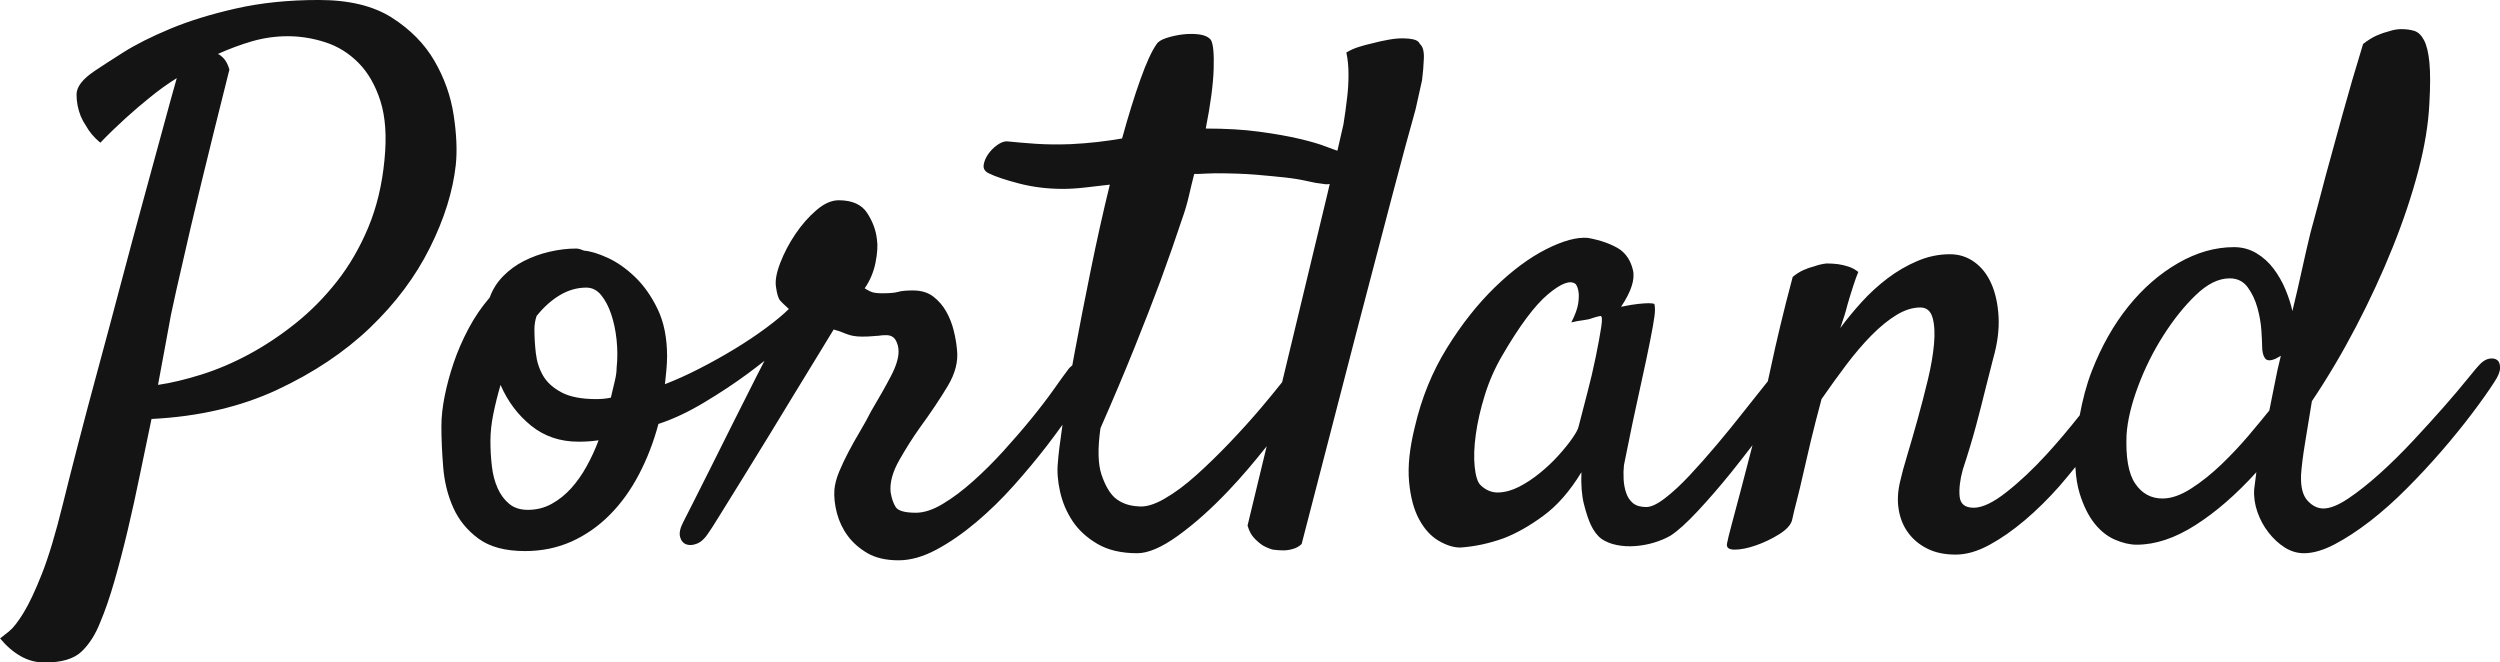 <svg 
 xmlns="http://www.w3.org/2000/svg"
 xmlns:xlink="http://www.w3.org/1999/xlink"
 width="117px" height="31px">
<path fill-rule="evenodd"  fill="rgb(20, 20, 20)"
 d="M116.733,17.881 C116.463,18.302 116.114,18.794 115.687,19.358 C115.260,19.924 114.787,20.506 114.270,21.104 C113.752,21.702 113.207,22.290 112.633,22.865 C112.059,23.441 111.486,23.952 110.912,24.395 C110.338,24.837 109.787,25.198 109.259,25.475 C108.730,25.752 108.251,25.891 107.824,25.891 C107.509,25.891 107.211,25.800 106.930,25.625 C106.648,25.445 106.395,25.214 106.171,24.926 C105.945,24.639 105.771,24.316 105.648,23.963 C105.524,23.607 105.473,23.253 105.496,22.898 C105.518,22.744 105.552,22.478 105.597,22.100 C104.652,23.143 103.701,23.968 102.745,24.576 C101.789,25.187 100.873,25.492 99.995,25.492 C99.680,25.492 99.342,25.412 98.983,25.258 C98.623,25.103 98.302,24.848 98.021,24.494 C97.739,24.140 97.509,23.675 97.329,23.099 C97.216,22.734 97.152,22.315 97.128,21.855 C96.881,22.152 96.649,22.448 96.384,22.748 C95.866,23.335 95.327,23.867 94.764,24.345 C94.202,24.821 93.645,25.209 93.094,25.507 C92.542,25.806 92.019,25.955 91.525,25.955 C91.007,25.955 90.563,25.862 90.192,25.673 C89.821,25.486 89.522,25.236 89.298,24.926 C89.072,24.616 88.926,24.256 88.859,23.845 C88.791,23.436 88.814,22.999 88.926,22.533 C88.994,22.223 89.106,21.808 89.264,21.287 C89.421,20.766 89.584,20.202 89.753,19.591 C89.922,18.983 90.079,18.374 90.226,17.764 C90.372,17.155 90.467,16.601 90.512,16.102 C90.557,15.604 90.535,15.193 90.445,14.872 C90.355,14.551 90.163,14.390 89.871,14.390 C89.511,14.390 89.140,14.507 88.758,14.739 C88.375,14.972 87.987,15.288 87.593,15.686 C87.199,16.085 86.806,16.544 86.412,17.065 C86.018,17.587 85.630,18.125 85.248,18.678 C85.046,19.431 84.877,20.091 84.742,20.655 C84.607,21.220 84.489,21.731 84.387,22.184 C84.286,22.637 84.190,23.037 84.101,23.380 C84.010,23.724 83.932,24.050 83.864,24.361 C83.797,24.582 83.594,24.799 83.257,25.008 C82.919,25.218 82.559,25.391 82.177,25.524 C81.794,25.657 81.463,25.723 81.182,25.723 C80.900,25.723 80.782,25.625 80.827,25.424 C80.850,25.291 80.923,24.992 81.047,24.528 C81.170,24.062 81.317,23.514 81.485,22.882 C81.654,22.250 81.828,21.581 82.008,20.872 C82.012,20.859 82.014,20.847 82.018,20.834 C81.686,21.262 81.359,21.691 81.013,22.118 C80.484,22.770 79.967,23.370 79.460,23.912 C78.954,24.455 78.533,24.837 78.195,25.059 C77.970,25.192 77.711,25.302 77.419,25.391 C77.126,25.480 76.828,25.534 76.525,25.556 C76.221,25.579 75.934,25.562 75.664,25.507 C75.394,25.453 75.158,25.358 74.955,25.224 C74.753,25.071 74.584,24.848 74.449,24.560 C74.336,24.316 74.230,23.996 74.129,23.596 C74.027,23.197 73.988,22.700 74.010,22.100 C73.471,22.988 72.874,23.669 72.222,24.144 C71.569,24.623 70.951,24.970 70.366,25.192 C69.691,25.435 69.016,25.579 68.341,25.625 C68.026,25.625 67.688,25.518 67.329,25.308 C66.969,25.097 66.665,24.766 66.417,24.310 C66.170,23.857 66.012,23.271 65.945,22.549 C65.878,21.828 65.968,20.970 66.215,19.975 C66.530,18.621 67.030,17.393 67.717,16.285 C68.403,15.177 69.151,14.230 69.961,13.444 C70.771,12.657 71.569,12.064 72.357,11.665 C73.144,11.266 73.796,11.089 74.314,11.133 C74.922,11.244 75.416,11.423 75.799,11.665 C76.114,11.886 76.322,12.214 76.423,12.646 C76.525,13.077 76.339,13.649 75.866,14.358 C76.181,14.291 76.445,14.246 76.659,14.224 C76.873,14.202 77.036,14.190 77.149,14.190 C77.284,14.190 77.373,14.202 77.419,14.224 C77.441,14.269 77.453,14.362 77.453,14.507 C77.453,14.651 77.419,14.912 77.351,15.288 C77.284,15.665 77.183,16.174 77.048,16.816 C76.913,17.459 76.732,18.290 76.508,19.308 C76.462,19.509 76.423,19.692 76.390,19.857 C76.356,20.023 76.322,20.190 76.288,20.357 C76.255,20.523 76.215,20.716 76.170,20.938 C76.125,21.160 76.069,21.437 76.001,21.769 C75.979,21.967 75.973,22.184 75.985,22.417 C75.996,22.649 76.035,22.865 76.103,23.064 C76.170,23.265 76.277,23.425 76.423,23.547 C76.569,23.669 76.778,23.729 77.048,23.729 C77.272,23.729 77.565,23.591 77.925,23.313 C78.285,23.037 78.667,22.683 79.072,22.250 C79.477,21.818 79.899,21.343 80.338,20.821 C80.777,20.301 81.187,19.797 81.570,19.308 C81.952,18.823 82.295,18.390 82.599,18.013 C82.647,17.953 82.690,17.900 82.734,17.845 C82.783,17.619 82.833,17.392 82.886,17.149 C82.998,16.617 83.139,15.996 83.308,15.288 C83.476,14.579 83.673,13.803 83.898,12.961 C84.055,12.828 84.219,12.724 84.387,12.646 C84.556,12.568 84.730,12.508 84.910,12.463 C85.090,12.397 85.282,12.352 85.484,12.330 C85.664,12.330 85.844,12.341 86.024,12.363 C86.181,12.386 86.345,12.424 86.514,12.479 C86.682,12.536 86.834,12.617 86.969,12.729 C86.901,12.884 86.822,13.100 86.733,13.377 C86.643,13.653 86.552,13.947 86.463,14.257 C86.373,14.612 86.260,14.978 86.125,15.354 C86.417,14.955 86.750,14.551 87.121,14.141 C87.492,13.731 87.897,13.361 88.336,13.027 C88.774,12.695 89.241,12.424 89.736,12.214 C90.231,12.003 90.737,11.898 91.255,11.898 C91.682,11.898 92.065,12.020 92.402,12.263 C92.740,12.508 93.004,12.844 93.195,13.277 C93.386,13.709 93.499,14.224 93.533,14.823 C93.566,15.421 93.482,16.075 93.280,16.783 L92.908,18.246 C92.795,18.712 92.655,19.260 92.487,19.891 C92.318,20.523 92.110,21.216 91.862,21.967 C91.727,22.457 91.677,22.877 91.710,23.231 C91.744,23.586 91.963,23.762 92.368,23.762 C92.773,23.762 93.285,23.520 93.904,23.030 C94.522,22.545 95.147,21.956 95.777,21.269 C96.324,20.673 96.835,20.058 97.331,19.435 C97.464,18.719 97.641,18.019 97.903,17.348 C98.353,16.197 98.921,15.193 99.607,14.340 C100.293,13.488 101.069,12.812 101.936,12.313 C102.801,11.815 103.673,11.566 104.551,11.566 C104.933,11.566 105.282,11.661 105.597,11.847 C105.912,12.036 106.182,12.279 106.407,12.579 C106.632,12.878 106.817,13.205 106.964,13.559 C107.110,13.913 107.217,14.246 107.284,14.556 C107.441,13.913 107.588,13.283 107.723,12.662 C107.858,12.042 107.993,11.454 108.128,10.900 C108.353,10.081 108.589,9.195 108.837,8.242 C109.061,7.423 109.320,6.480 109.613,5.417 C109.905,4.354 110.231,3.236 110.592,2.059 C110.816,1.883 111.030,1.751 111.233,1.660 C111.435,1.574 111.626,1.507 111.806,1.463 C112.009,1.395 112.200,1.363 112.380,1.363 C112.605,1.363 112.807,1.389 112.987,1.445 C113.167,1.501 113.319,1.644 113.443,1.878 C113.567,2.110 113.651,2.459 113.696,2.924 C113.741,3.389 113.741,4.021 113.696,4.818 C113.651,5.793 113.477,6.858 113.173,8.009 C112.869,9.161 112.470,10.352 111.975,11.582 C111.480,12.812 110.912,14.042 110.271,15.271 C109.630,16.501 108.938,17.670 108.196,18.777 C108.083,19.464 107.976,20.118 107.875,20.738 C107.774,21.358 107.711,21.858 107.689,22.233 C107.667,22.787 107.768,23.186 107.993,23.430 C108.218,23.675 108.465,23.797 108.735,23.797 C109.050,23.797 109.438,23.640 109.900,23.330 C110.361,23.020 110.850,22.632 111.368,22.168 C111.885,21.702 112.402,21.193 112.920,20.639 C113.437,20.085 113.916,19.559 114.354,19.061 C114.793,18.561 115.164,18.125 115.468,17.747 C115.771,17.369 115.979,17.127 116.092,17.016 C116.227,16.884 116.367,16.806 116.514,16.783 C116.660,16.762 116.778,16.783 116.868,16.850 C116.958,16.916 117.003,17.038 117.003,17.215 C117.003,17.393 116.913,17.614 116.733,17.881 ZM74.888,14.789 C74.775,14.811 74.652,14.844 74.517,14.889 C74.404,14.934 74.258,14.967 74.078,14.988 C73.898,15.010 73.718,15.044 73.538,15.089 C73.718,14.734 73.825,14.440 73.859,14.208 C73.892,13.975 73.898,13.792 73.875,13.659 C73.853,13.504 73.808,13.382 73.740,13.294 C73.493,13.094 73.060,13.255 72.441,13.775 C71.822,14.297 71.108,15.254 70.298,16.651 C69.961,17.226 69.691,17.842 69.488,18.494 C69.286,19.149 69.145,19.763 69.067,20.339 C68.987,20.916 68.971,21.420 69.016,21.852 C69.061,22.284 69.151,22.567 69.286,22.700 C69.533,22.942 69.814,23.058 70.130,23.048 C70.444,23.037 70.765,22.948 71.091,22.782 C71.417,22.616 71.744,22.400 72.070,22.134 C72.396,21.869 72.689,21.592 72.947,21.303 C73.206,21.015 73.420,20.750 73.589,20.506 C73.757,20.262 73.853,20.085 73.875,19.975 C73.988,19.531 74.123,19.010 74.280,18.412 C74.438,17.814 74.573,17.237 74.685,16.683 C74.798,16.129 74.882,15.670 74.938,15.304 C74.994,14.939 74.978,14.767 74.888,14.789 ZM106.626,16.717 C106.592,16.739 106.553,16.762 106.508,16.783 C106.260,16.895 106.092,16.889 106.002,16.767 C105.912,16.645 105.867,16.452 105.867,16.185 C105.867,16.053 105.855,15.814 105.833,15.470 C105.811,15.127 105.749,14.773 105.648,14.407 C105.546,14.042 105.395,13.720 105.192,13.444 C104.990,13.167 104.708,13.027 104.348,13.027 C103.831,13.027 103.302,13.288 102.762,13.809 C102.222,14.328 101.716,14.961 101.244,15.703 C100.771,16.446 100.377,17.237 100.063,18.078 C99.747,18.923 99.568,19.675 99.523,20.339 C99.477,21.403 99.612,22.168 99.928,22.632 C100.242,23.099 100.670,23.330 101.210,23.330 C101.615,23.330 102.059,23.175 102.543,22.865 C103.026,22.555 103.499,22.179 103.960,21.736 C104.421,21.293 104.849,20.838 105.243,20.373 C105.636,19.907 105.957,19.520 106.205,19.210 C106.294,18.789 106.378,18.368 106.458,17.947 C106.536,17.525 106.632,17.093 106.744,16.651 C106.699,16.672 106.660,16.695 106.626,16.717 ZM66.249,5.117 C65.979,6.070 65.608,7.443 65.135,9.238 C64.730,10.767 64.184,12.851 63.498,15.487 C62.812,18.125 61.951,21.448 60.917,25.459 C60.804,25.568 60.669,25.645 60.512,25.690 C60.354,25.735 60.208,25.758 60.073,25.758 C59.916,25.758 59.747,25.746 59.567,25.723 C59.409,25.679 59.252,25.613 59.095,25.524 C58.960,25.435 58.825,25.319 58.690,25.176 C58.555,25.031 58.453,24.837 58.386,24.594 C58.705,23.270 59.002,22.040 59.281,20.885 C58.710,21.604 58.125,22.300 57.508,22.948 C56.699,23.803 55.911,24.506 55.146,25.059 C54.381,25.613 53.740,25.891 53.223,25.891 C52.480,25.891 51.861,25.746 51.367,25.459 C50.871,25.169 50.483,24.815 50.202,24.395 C49.921,23.974 49.724,23.514 49.612,23.014 C49.499,22.515 49.465,22.057 49.510,21.635 C49.531,21.302 49.604,20.710 49.725,19.877 C49.500,20.191 49.259,20.518 48.987,20.872 C48.526,21.470 48.014,22.083 47.452,22.716 C46.889,23.346 46.299,23.924 45.680,24.444 C45.061,24.964 44.443,25.391 43.824,25.723 C43.205,26.055 42.615,26.222 42.053,26.222 C41.467,26.222 40.984,26.111 40.602,25.891 C40.219,25.668 39.910,25.396 39.674,25.076 C39.437,24.755 39.269,24.399 39.167,24.012 C39.066,23.624 39.027,23.265 39.049,22.931 C39.071,22.666 39.145,22.383 39.269,22.083 C39.392,21.785 39.538,21.475 39.707,21.154 C39.876,20.832 40.056,20.512 40.247,20.190 C40.438,19.869 40.613,19.554 40.770,19.243 C41.152,18.599 41.462,18.051 41.698,17.597 C41.934,17.144 42.053,16.762 42.053,16.452 C42.053,16.252 42.007,16.075 41.918,15.920 C41.827,15.765 41.681,15.686 41.479,15.686 C41.344,15.686 41.248,15.692 41.192,15.703 C41.136,15.713 41.079,15.719 41.023,15.719 C40.967,15.719 40.888,15.725 40.787,15.737 C40.686,15.748 40.534,15.753 40.332,15.753 C40.039,15.753 39.792,15.707 39.589,15.620 C39.387,15.532 39.195,15.465 39.015,15.421 C38.925,15.575 38.723,15.908 38.408,16.418 C38.093,16.927 37.727,17.525 37.311,18.212 C36.895,18.899 36.456,19.620 35.995,20.373 C35.534,21.126 35.101,21.828 34.696,22.483 C34.291,23.137 33.948,23.692 33.667,24.144 C33.386,24.598 33.211,24.870 33.144,24.959 C32.986,25.203 32.812,25.363 32.621,25.441 C32.430,25.518 32.261,25.528 32.114,25.475 C31.968,25.418 31.873,25.302 31.827,25.124 C31.783,24.948 31.827,24.726 31.962,24.460 C32.030,24.327 32.182,24.028 32.418,23.563 C32.654,23.099 32.936,22.539 33.262,21.885 C33.588,21.231 33.942,20.523 34.325,19.757 C34.707,18.993 35.072,18.268 35.421,17.581 C35.545,17.337 35.662,17.113 35.778,16.887 C35.533,17.079 35.278,17.276 35.000,17.482 C34.370,17.947 33.683,18.400 32.941,18.844 C32.199,19.288 31.490,19.620 30.815,19.840 C30.590,20.683 30.286,21.470 29.904,22.200 C29.521,22.931 29.066,23.563 28.537,24.095 C28.008,24.628 27.412,25.043 26.749,25.343 C26.085,25.639 25.359,25.790 24.572,25.790 C23.649,25.790 22.924,25.597 22.395,25.209 C21.867,24.821 21.473,24.340 21.214,23.762 C20.955,23.186 20.798,22.555 20.742,21.869 C20.686,21.182 20.657,20.538 20.657,19.941 C20.657,19.520 20.708,19.054 20.809,18.545 C20.910,18.036 21.051,17.514 21.231,16.983 C21.411,16.452 21.641,15.920 21.923,15.387 C22.204,14.855 22.536,14.368 22.918,13.925 C23.053,13.549 23.261,13.217 23.543,12.929 C23.824,12.641 24.150,12.401 24.521,12.214 C24.893,12.025 25.292,11.880 25.719,11.781 C26.147,11.681 26.563,11.632 26.968,11.632 C27.035,11.632 27.097,11.643 27.154,11.665 C27.210,11.687 27.272,11.709 27.339,11.731 C27.631,11.753 27.997,11.864 28.436,12.064 C28.875,12.263 29.302,12.562 29.718,12.961 C30.134,13.361 30.489,13.865 30.781,14.473 C31.073,15.083 31.220,15.819 31.220,16.683 C31.220,16.862 31.208,17.078 31.186,17.332 C31.164,17.587 31.141,17.802 31.119,17.980 C31.636,17.780 32.176,17.537 32.739,17.247 C33.301,16.960 33.846,16.655 34.375,16.335 C34.904,16.013 35.393,15.686 35.843,15.354 C36.291,15.022 36.650,14.726 36.919,14.460 C36.735,14.293 36.593,14.158 36.518,14.074 C36.428,13.975 36.361,13.758 36.316,13.426 C36.270,13.138 36.338,12.762 36.518,12.297 C36.698,11.832 36.934,11.383 37.227,10.950 C37.519,10.518 37.845,10.147 38.206,9.837 C38.565,9.527 38.914,9.372 39.252,9.372 C39.881,9.372 40.326,9.571 40.585,9.970 C40.843,10.369 40.995,10.779 41.040,11.200 C41.085,11.488 41.062,11.853 40.973,12.297 C40.883,12.740 40.714,13.138 40.467,13.493 C40.534,13.537 40.624,13.588 40.737,13.642 C40.849,13.698 41.029,13.726 41.276,13.726 C41.636,13.726 41.889,13.704 42.036,13.659 C42.182,13.615 42.412,13.593 42.728,13.593 C43.110,13.593 43.425,13.687 43.672,13.875 C43.920,14.064 44.122,14.297 44.280,14.573 C44.437,14.851 44.555,15.149 44.634,15.470 C44.713,15.792 44.763,16.085 44.786,16.351 C44.854,16.905 44.707,17.482 44.347,18.078 C43.987,18.678 43.549,19.330 43.031,20.040 C42.716,20.484 42.401,20.983 42.086,21.535 C41.771,22.089 41.636,22.589 41.681,23.030 C41.726,23.319 41.805,23.553 41.918,23.729 C42.030,23.907 42.345,23.996 42.863,23.996 C43.245,23.996 43.667,23.857 44.128,23.579 C44.589,23.303 45.061,22.948 45.545,22.515 C46.029,22.083 46.507,21.609 46.980,21.086 C47.452,20.566 47.891,20.057 48.296,19.559 C48.701,19.061 49.043,18.611 49.325,18.212 C49.606,17.814 49.814,17.525 49.949,17.348 C50.015,17.245 50.095,17.167 50.183,17.101 C50.217,16.914 50.250,16.729 50.287,16.534 C50.511,15.327 50.764,14.031 51.046,12.646 C51.327,11.261 51.625,9.925 51.940,8.641 C51.558,8.686 51.175,8.729 50.793,8.774 C50.410,8.818 50.062,8.840 49.747,8.840 C49.026,8.840 48.346,8.756 47.705,8.591 C47.064,8.425 46.586,8.265 46.271,8.110 C46.091,8.020 46.013,7.892 46.035,7.726 C46.057,7.562 46.125,7.395 46.237,7.228 C46.350,7.062 46.490,6.918 46.659,6.795 C46.828,6.674 46.980,6.614 47.115,6.614 C47.542,6.657 48.004,6.697 48.498,6.731 C48.993,6.763 49.533,6.768 50.118,6.746 C50.545,6.725 50.956,6.691 51.350,6.647 C51.743,6.603 52.131,6.546 52.514,6.480 C52.806,5.417 53.093,4.492 53.375,3.705 C53.656,2.919 53.909,2.371 54.134,2.059 C54.201,1.948 54.353,1.857 54.589,1.778 C54.826,1.701 55.079,1.644 55.349,1.611 C55.619,1.579 55.877,1.579 56.125,1.611 C56.372,1.644 56.552,1.728 56.665,1.862 C56.777,2.038 56.822,2.492 56.800,3.224 C56.777,3.955 56.653,4.885 56.429,6.016 C57.374,6.016 58.211,6.064 58.943,6.165 C59.674,6.264 60.298,6.375 60.816,6.497 C61.333,6.618 61.749,6.741 62.064,6.863 C62.282,6.947 62.448,7.006 62.591,7.053 C62.713,6.525 62.807,6.112 62.874,5.816 C62.942,5.394 62.998,4.985 63.043,4.586 C63.088,4.233 63.110,3.866 63.110,3.489 C63.110,3.113 63.077,2.769 63.009,2.459 C63.189,2.347 63.386,2.260 63.600,2.194 C63.813,2.127 64.021,2.071 64.224,2.027 C64.471,1.960 64.719,1.906 64.966,1.862 C65.214,1.816 65.439,1.794 65.641,1.794 C65.821,1.794 65.990,1.810 66.148,1.844 C66.305,1.878 66.406,1.948 66.451,2.059 C66.586,2.172 66.648,2.393 66.637,2.725 C66.625,3.057 66.597,3.401 66.552,3.755 C66.462,4.176 66.361,4.631 66.249,5.117 ZM23.425,18.013 C23.290,18.477 23.177,18.934 23.087,19.376 C22.997,19.819 22.952,20.240 22.952,20.639 C22.952,21.038 22.974,21.432 23.020,21.818 C23.065,22.206 23.155,22.549 23.290,22.849 C23.425,23.149 23.604,23.393 23.830,23.579 C24.054,23.767 24.347,23.861 24.707,23.861 C25.112,23.861 25.483,23.767 25.821,23.579 C26.158,23.393 26.462,23.149 26.732,22.849 C27.002,22.549 27.243,22.206 27.457,21.818 C27.671,21.432 27.857,21.027 28.014,20.606 C27.857,20.628 27.705,20.644 27.559,20.655 C27.412,20.667 27.249,20.671 27.069,20.671 C26.214,20.671 25.477,20.422 24.859,19.924 C24.240,19.425 23.762,18.789 23.425,18.013 ZM28.858,15.920 C28.812,15.476 28.728,15.073 28.605,14.707 C28.481,14.340 28.323,14.042 28.132,13.809 C27.941,13.576 27.710,13.460 27.440,13.460 C27.013,13.460 26.602,13.576 26.209,13.809 C25.815,14.042 25.449,14.368 25.112,14.789 C25.044,14.988 25.011,15.200 25.011,15.421 C25.011,15.775 25.033,16.147 25.078,16.534 C25.123,16.922 25.235,17.271 25.416,17.581 C25.595,17.891 25.882,18.152 26.276,18.362 C26.670,18.573 27.215,18.678 27.913,18.678 C28.025,18.678 28.138,18.672 28.250,18.662 C28.363,18.651 28.475,18.633 28.588,18.611 C28.655,18.324 28.717,18.062 28.773,17.831 C28.829,17.597 28.858,17.393 28.858,17.215 C28.903,16.795 28.903,16.363 28.858,15.920 ZM61.929,8.607 C61.704,8.585 61.451,8.541 61.170,8.474 C60.888,8.408 60.551,8.352 60.158,8.308 C59.764,8.265 59.297,8.221 58.757,8.174 C58.217,8.131 57.587,8.110 56.867,8.110 C56.732,8.110 56.580,8.115 56.412,8.125 C56.243,8.137 56.068,8.142 55.889,8.142 C55.798,8.498 55.714,8.845 55.636,9.188 C55.556,9.533 55.450,9.893 55.315,10.269 C55.022,11.156 54.685,12.120 54.303,13.161 C53.965,14.070 53.560,15.111 53.088,16.285 C52.615,17.459 52.086,18.712 51.502,20.040 C51.367,20.993 51.384,21.720 51.552,22.217 C51.721,22.716 51.929,23.076 52.177,23.297 C52.469,23.542 52.829,23.675 53.256,23.696 C53.594,23.740 54.004,23.624 54.488,23.346 C54.972,23.070 55.472,22.700 55.990,22.233 C56.507,21.769 57.030,21.259 57.559,20.705 C58.087,20.151 58.577,19.608 59.027,19.077 C59.393,18.644 59.712,18.253 60.004,17.886 C60.286,16.717 60.539,15.661 60.765,14.723 C61.361,12.242 61.816,10.348 62.132,9.039 C62.166,8.890 62.199,8.750 62.231,8.610 C62.135,8.628 62.035,8.629 61.929,8.607 ZM20.117,11.598 C19.443,12.950 18.509,14.197 17.317,15.338 C16.124,16.479 14.673,17.448 12.963,18.246 C11.253,19.042 9.296,19.498 7.091,19.608 C6.911,20.450 6.731,21.315 6.551,22.200 C6.371,23.088 6.180,23.957 5.978,24.808 C5.775,25.662 5.567,26.460 5.353,27.203 C5.139,27.945 4.920,28.582 4.695,29.113 C4.470,29.689 4.178,30.149 3.818,30.492 C3.458,30.836 2.884,31.006 2.097,31.006 C1.692,31.006 1.316,30.909 0.966,30.708 C0.618,30.510 0.297,30.232 0.005,29.878 C0.095,29.812 0.236,29.701 0.426,29.545 C0.618,29.390 0.843,29.102 1.101,28.681 C1.360,28.260 1.647,27.651 1.962,26.854 C2.277,26.055 2.603,24.970 2.941,23.596 C3.120,22.865 3.357,21.935 3.649,20.805 C3.941,19.675 4.262,18.467 4.611,17.182 C4.960,15.897 5.314,14.573 5.674,13.210 C6.034,11.847 6.383,10.552 6.720,9.322 C7.058,8.093 7.361,6.979 7.631,5.982 C7.901,4.985 8.115,4.209 8.273,3.656 C7.845,3.923 7.429,4.221 7.024,4.553 C6.664,4.840 6.281,5.167 5.876,5.533 C5.472,5.900 5.078,6.281 4.695,6.679 C4.403,6.437 4.178,6.171 4.021,5.882 C3.930,5.750 3.852,5.606 3.784,5.450 C3.649,5.117 3.582,4.774 3.582,4.420 C3.582,4.066 3.863,3.700 4.425,3.323 C4.718,3.124 5.162,2.837 5.758,2.459 C6.354,2.082 7.091,1.712 7.969,1.346 C8.846,0.979 9.870,0.664 11.040,0.398 C12.209,0.132 13.503,-0.001 14.921,-0.001 C16.338,-0.001 17.479,0.276 18.346,0.830 C19.212,1.384 19.875,2.059 20.337,2.858 C20.798,3.656 21.096,4.498 21.231,5.384 C21.366,6.269 21.400,7.045 21.332,7.710 C21.197,8.951 20.792,10.247 20.117,11.598 ZM17.806,4.734 C17.570,3.993 17.226,3.395 16.777,2.941 C16.326,2.487 15.809,2.165 15.224,1.978 C14.639,1.788 14.054,1.695 13.470,1.695 C12.907,1.695 12.356,1.773 11.816,1.926 C11.276,2.082 10.736,2.282 10.196,2.526 C10.264,2.548 10.342,2.604 10.432,2.693 C10.567,2.825 10.668,3.013 10.736,3.257 C10.196,5.406 9.752,7.200 9.403,8.641 C9.054,10.081 8.779,11.256 8.576,12.163 C8.328,13.227 8.138,14.080 8.003,14.723 C7.935,15.077 7.851,15.537 7.749,16.102 C7.648,16.667 7.530,17.305 7.395,18.013 C8.003,17.924 8.677,17.764 9.420,17.531 C10.162,17.299 10.905,16.983 11.647,16.584 C12.389,16.185 13.115,15.703 13.824,15.138 C14.532,14.573 15.179,13.920 15.764,13.177 C16.349,12.435 16.838,11.592 17.232,10.652 C17.626,9.710 17.879,8.663 17.991,7.510 C18.104,6.403 18.042,5.479 17.806,4.734 Z"/>
</svg>